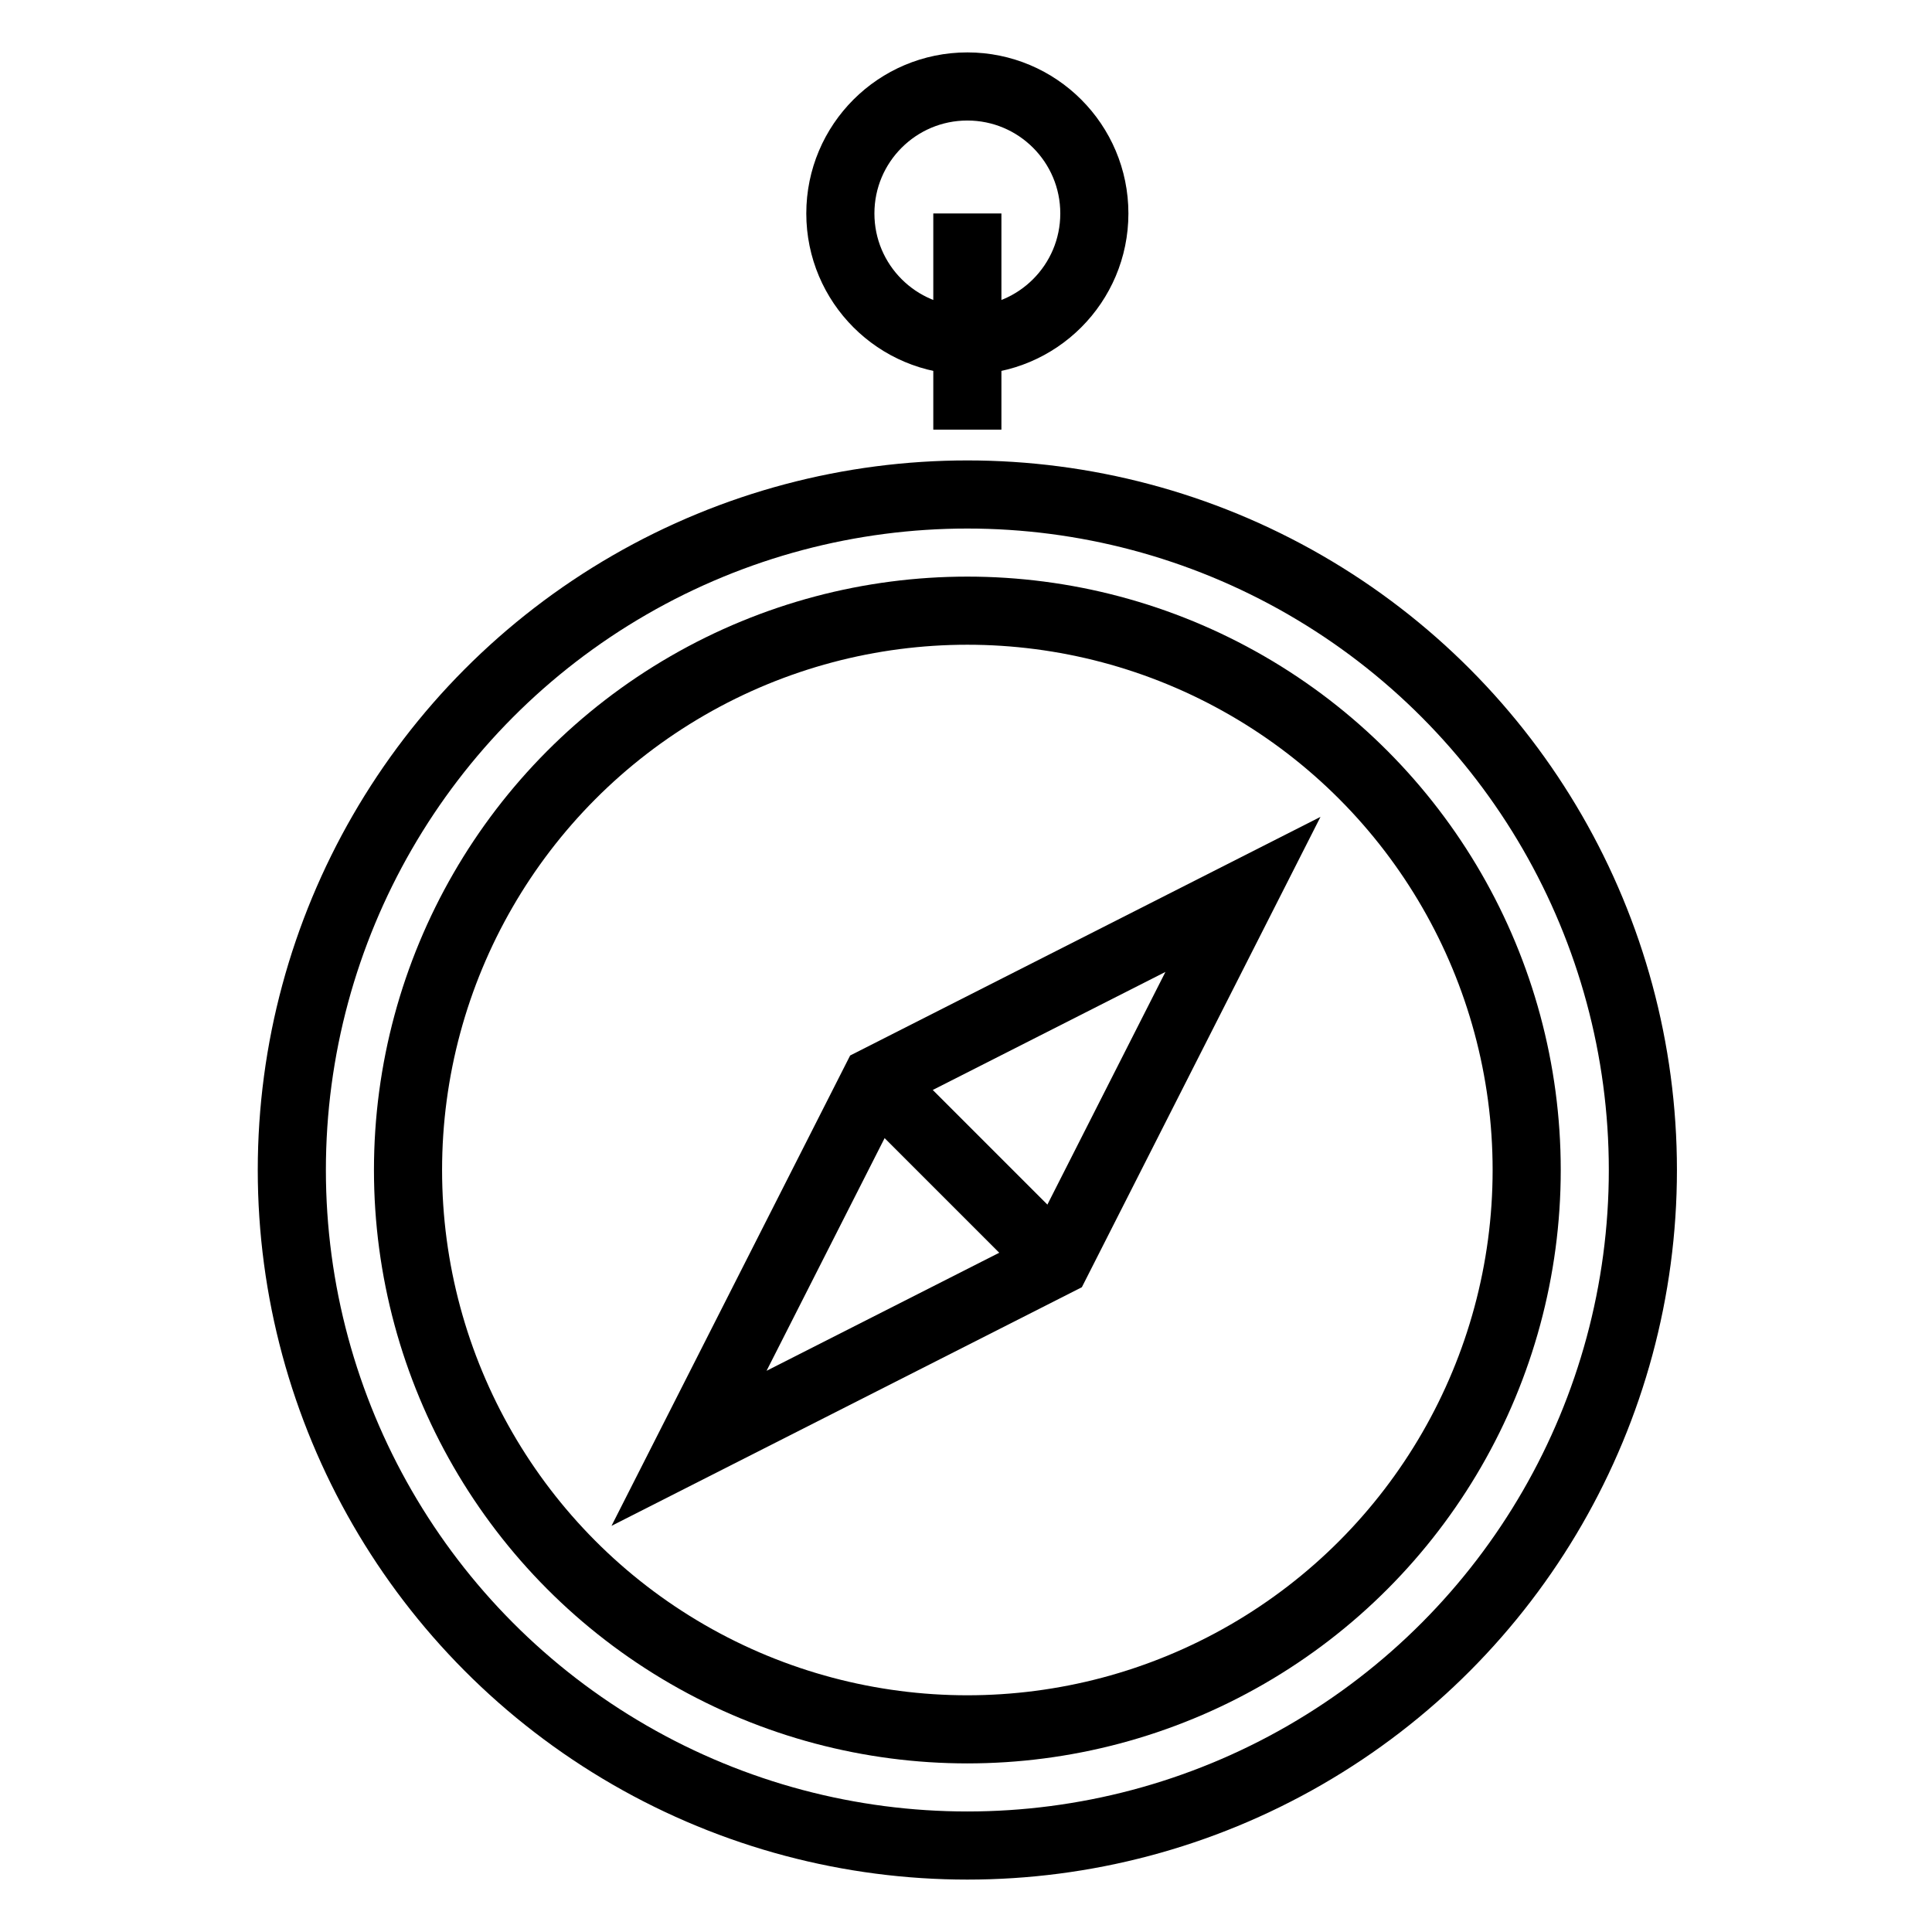 <?xml version="1.0" encoding="utf-8"?>
<!-- Generator: Adobe Illustrator 17.1.0, SVG Export Plug-In . SVG Version: 6.00 Build 0)  -->
<!DOCTYPE svg PUBLIC "-//W3C//DTD SVG 1.1//EN" "http://www.w3.org/Graphics/SVG/1.1/DTD/svg11.dtd">
<svg version="1.1" id="Layer_1" xmlns="http://www.w3.org/2000/svg" xmlns:xlink="http://www.w3.org/1999/xlink" x="0px" y="0px"
	 viewBox="0 0 71.5 71.5" enable-background="new 0 0 71.5 71.5" xml:space="preserve">
<g>
	<circle fill="none" stroke="#000000" stroke-width="2.521" stroke-miterlimit="10" cx="35.8" cy="43.3" r="20.7"/>
	<circle fill="none" stroke="#000000" stroke-width="2.521" stroke-miterlimit="10" cx="35.8" cy="43.3" r="25"/>
	<line fill="none" stroke="#000000" stroke-width="2.521" stroke-miterlimit="10" x1="35.8" y1="15.9" x2="35.8" y2="7.9"/>
	<circle fill="none" stroke="#000000" stroke-width="2.521" stroke-miterlimit="10" cx="35.8" cy="7.9" r="4.7"/>
	<polygon fill="none" stroke="#000000" stroke-width="2.521" stroke-miterlimit="10" points="46,33.1 32.4,40 25.5,53.6 39.1,46.7 
			"/>
	<line fill="none" stroke="#000000" stroke-width="2.521" stroke-miterlimit="10" x1="32.4" y1="40" x2="39.1" y2="46.7"/>
</g>
</svg>
